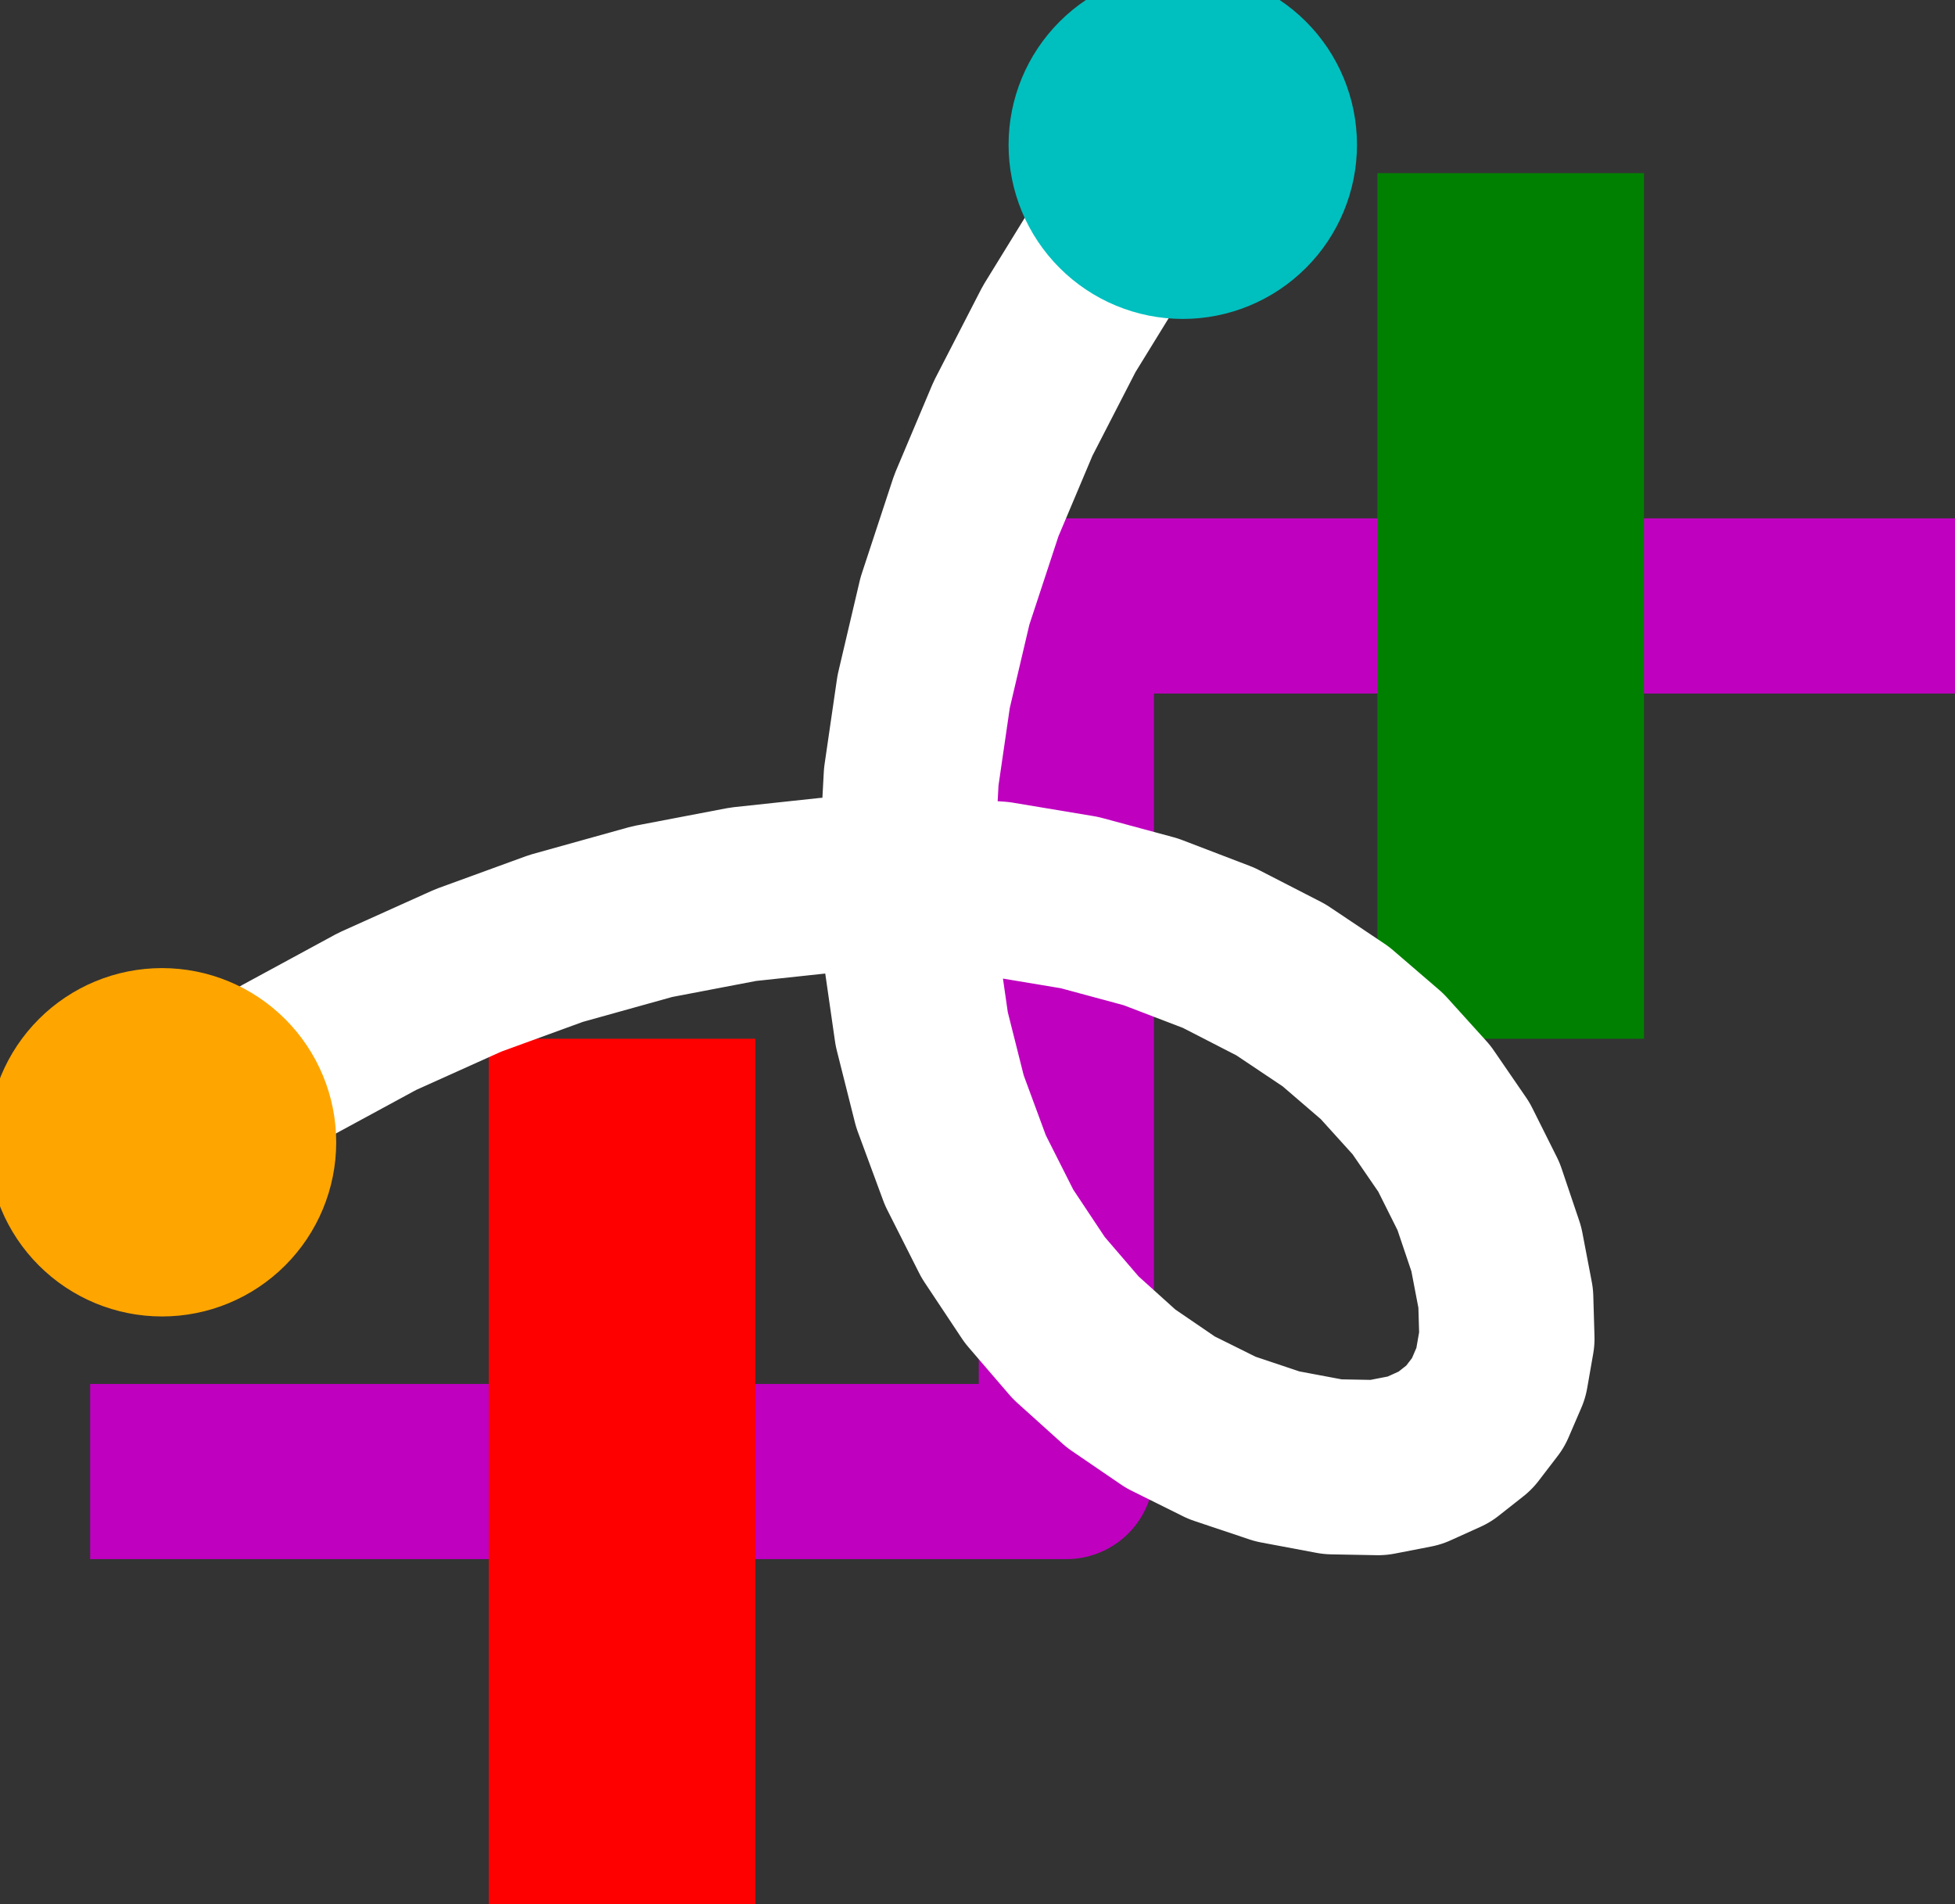 <?xml version="1.0" encoding="UTF-8" standalone="no"?>
<svg
   width="55.8pt"
   height="54.36pt"
   viewBox="0 0 55.8 54.36"
   version="1.1"
   id="svg46"
   sodipodi:docname="logo_dark.svg"
   inkscape:version="1.1.2 (0a00cf5339, 2022-02-04)"
   xmlns:inkscape="http://www.inkscape.org/namespaces/inkscape"
   xmlns:sodipodi="http://sodipodi.sourceforge.net/DTD/sodipodi-0.dtd"
   xmlns:xlink="http://www.w3.org/1999/xlink"
   xmlns="http://www.w3.org/2000/svg"
   xmlns:svg="http://www.w3.org/2000/svg"
   xmlns:rdf="http://www.w3.org/1999/02/22-rdf-syntax-ns#"
   xmlns:cc="http://creativecommons.org/ns#"
   xmlns:dc="http://purl.org/dc/elements/1.1/">
  <rect x="0" y="0" width="55.8" height="54.36" fill="#333333" stroke="none"/>
  <sodipodi:namedview
     id="namedview48"
     pagecolor="#ffffff"
     bordercolor="#666666"
     borderopacity="1.0"
     inkscape:pageshadow="2"
     inkscape:pageopacity="0.0"
     inkscape:pagecheckerboard="0"
     inkscape:document-units="pt"
     showgrid="false"
     inkscape:zoom="11.575607"
     inkscape:cx="37.190275"
     inkscape:cy="36.283195"
     inkscape:window-width="1920"
     inkscape:window-height="1011"
     inkscape:window-x="0"
     inkscape:window-y="32"
     inkscape:window-maximized="1"
     inkscape:current-layer="line2d_2" />
  <defs
     id="defs6">
    <style
       type="text/css"
       id="style4">*{stroke-linejoin: round; stroke-linecap: butt}</style>
  </defs>
  <g
     id="patch_1">
    <path
       d="M 0,54.36 H 55.8 V 0 H 0 Z"
       style="fill:none"
       id="path8" />
  </g>
  <g
     id="line2d_1">
    <path
       d="M 5.073,42.005 H 30.436 V 17.296 H 55.8"
       clip-path="url(#p1f12ae0c6c)"
       style="fill:none;stroke:#bf00bf;stroke-width:5;stroke-linecap:square"
       id="path11" />
  </g>
  <g
     id="patch_2">
    <path
       d="m 13.95,29.651 h 7.609 V 54.36 H 13.95 Z"
       clip-path="url(#p1f12ae0c6c)"
       style="fill:#ff0000"
       id="path14" />
  </g>
  <g
     id="patch_3">
    <path
       d="m 39.314,29.651 h 7.609 V 4.942 h -7.609 z"
       clip-path="url(#p1f12ae0c6c)"
       style="fill:#008000"
       id="path17" />
  </g>
  <g
     id="line2d_2">
    <path
       d="m 33.759,4.132 -1.921,2.648 -1.608,2.613 -1.316,2.557 -1.047,2.482 -0.896,2.724 -0.608,2.586 -0.354,2.433 -0.136,2.542 0.1,2.327 0.335,2.329 0.519,2.062 0.727,1.97 0.915,1.813 1.067,1.605 1.169,1.361 1.292,1.165 1.408,0.962 1.476,0.733 1.576,0.528 1.582,0.297 1.294,0.024 1.04,-0.202 0.855,-0.387 0.704,-0.555 0.542,-0.707 0.365,-0.847 0.172,-0.985 -0.034,-1.153 -0.269,-1.405 -0.507,-1.502 -0.703,-1.406 -0.925,-1.347 -1.126,-1.245 -1.321,-1.136 -1.565,-1.048 -1.777,-0.913 -1.938,-0.742 -2.036,-0.55 -2.309,-0.385 -2.315,-0.164 -2.537,0.051 -2.436,0.261 -2.597,0.496 -2.745,0.765 -2.509,0.915 -2.594,1.168 -2.66,1.443 -2.706,1.739 -0.778,0.554 v 0"
       clip-path="url(#p1f12ae0c6c)"
       style="fill:none;stroke:#ffffff;stroke-width:5;stroke-linecap:square;stroke-opacity:1"
       id="path20" />
  </g>
  <g
     id="PathCollection_1">
    <defs
       id="defs24">
      <path
         id="m22e4a447ac"
         d="m 0,4.472 c 1.186,0 2.324,-0.471 3.162,-1.31 C 4.001,2.324 4.472,1.186 4.472,0 c 0,-1.186 -0.471,-2.324 -1.31,-3.162 C 2.324,-4.001 1.186,-4.472 0,-4.472 c -1.186,0 -2.324,0.471 -3.162,1.31 C -4.001,-2.324 -4.472,-1.186 -4.472,0 c 0,1.186 0.471,2.324 1.31,3.162 C -2.324,4.001 -1.186,4.472 0,4.472 Z"
         style="stroke:#00bfbf" />
    </defs>
    <g
       clip-path="url(#p1f12ae0c6c)"
       id="g28">
      <use
         xlink:href="#m22e4a447ac"
         x="33.759"
         y="4.132"
         style="fill:#00bfbf;stroke:#00bfbf"
         id="use26"
         width="100%"
         height="100%" />
    </g>
  </g>
  <g
     id="PathCollection_2">
    <defs
       id="defs32">
      <path
         id="mb3c65a8421"
         d="m 0,4.472 c 1.186,0 2.324,-0.471 3.162,-1.31 C 4.001,2.324 4.472,1.186 4.472,0 c 0,-1.186 -0.471,-2.324 -1.31,-3.162 C 2.324,-4.001 1.186,-4.472 0,-4.472 c -1.186,0 -2.324,0.471 -3.162,1.31 C -4.001,-2.324 -4.472,-1.186 -4.472,0 c 0,1.186 0.471,2.324 1.31,3.162 C -2.324,4.001 -1.186,4.472 0,4.472 Z"
         style="stroke:#ffa500" />
    </defs>
    <g
       clip-path="url(#p1f12ae0c6c)"
       id="g36">
      <use
         xlink:href="#mb3c65a8421"
         x="4.624"
         y="32.606"
         style="fill:#ffa500;stroke:#ffa500"
         id="use34"
         width="100%"
         height="100%" />
    </g>
  </g>
  <defs
     id="defs44">
    <clipPath
       id="p1f12ae0c6c">
      <rect
         x="0"
         y="-0"
         width="55.8"
         height="54.36"
         id="rect41" />
    </clipPath>
  </defs>
</svg>
